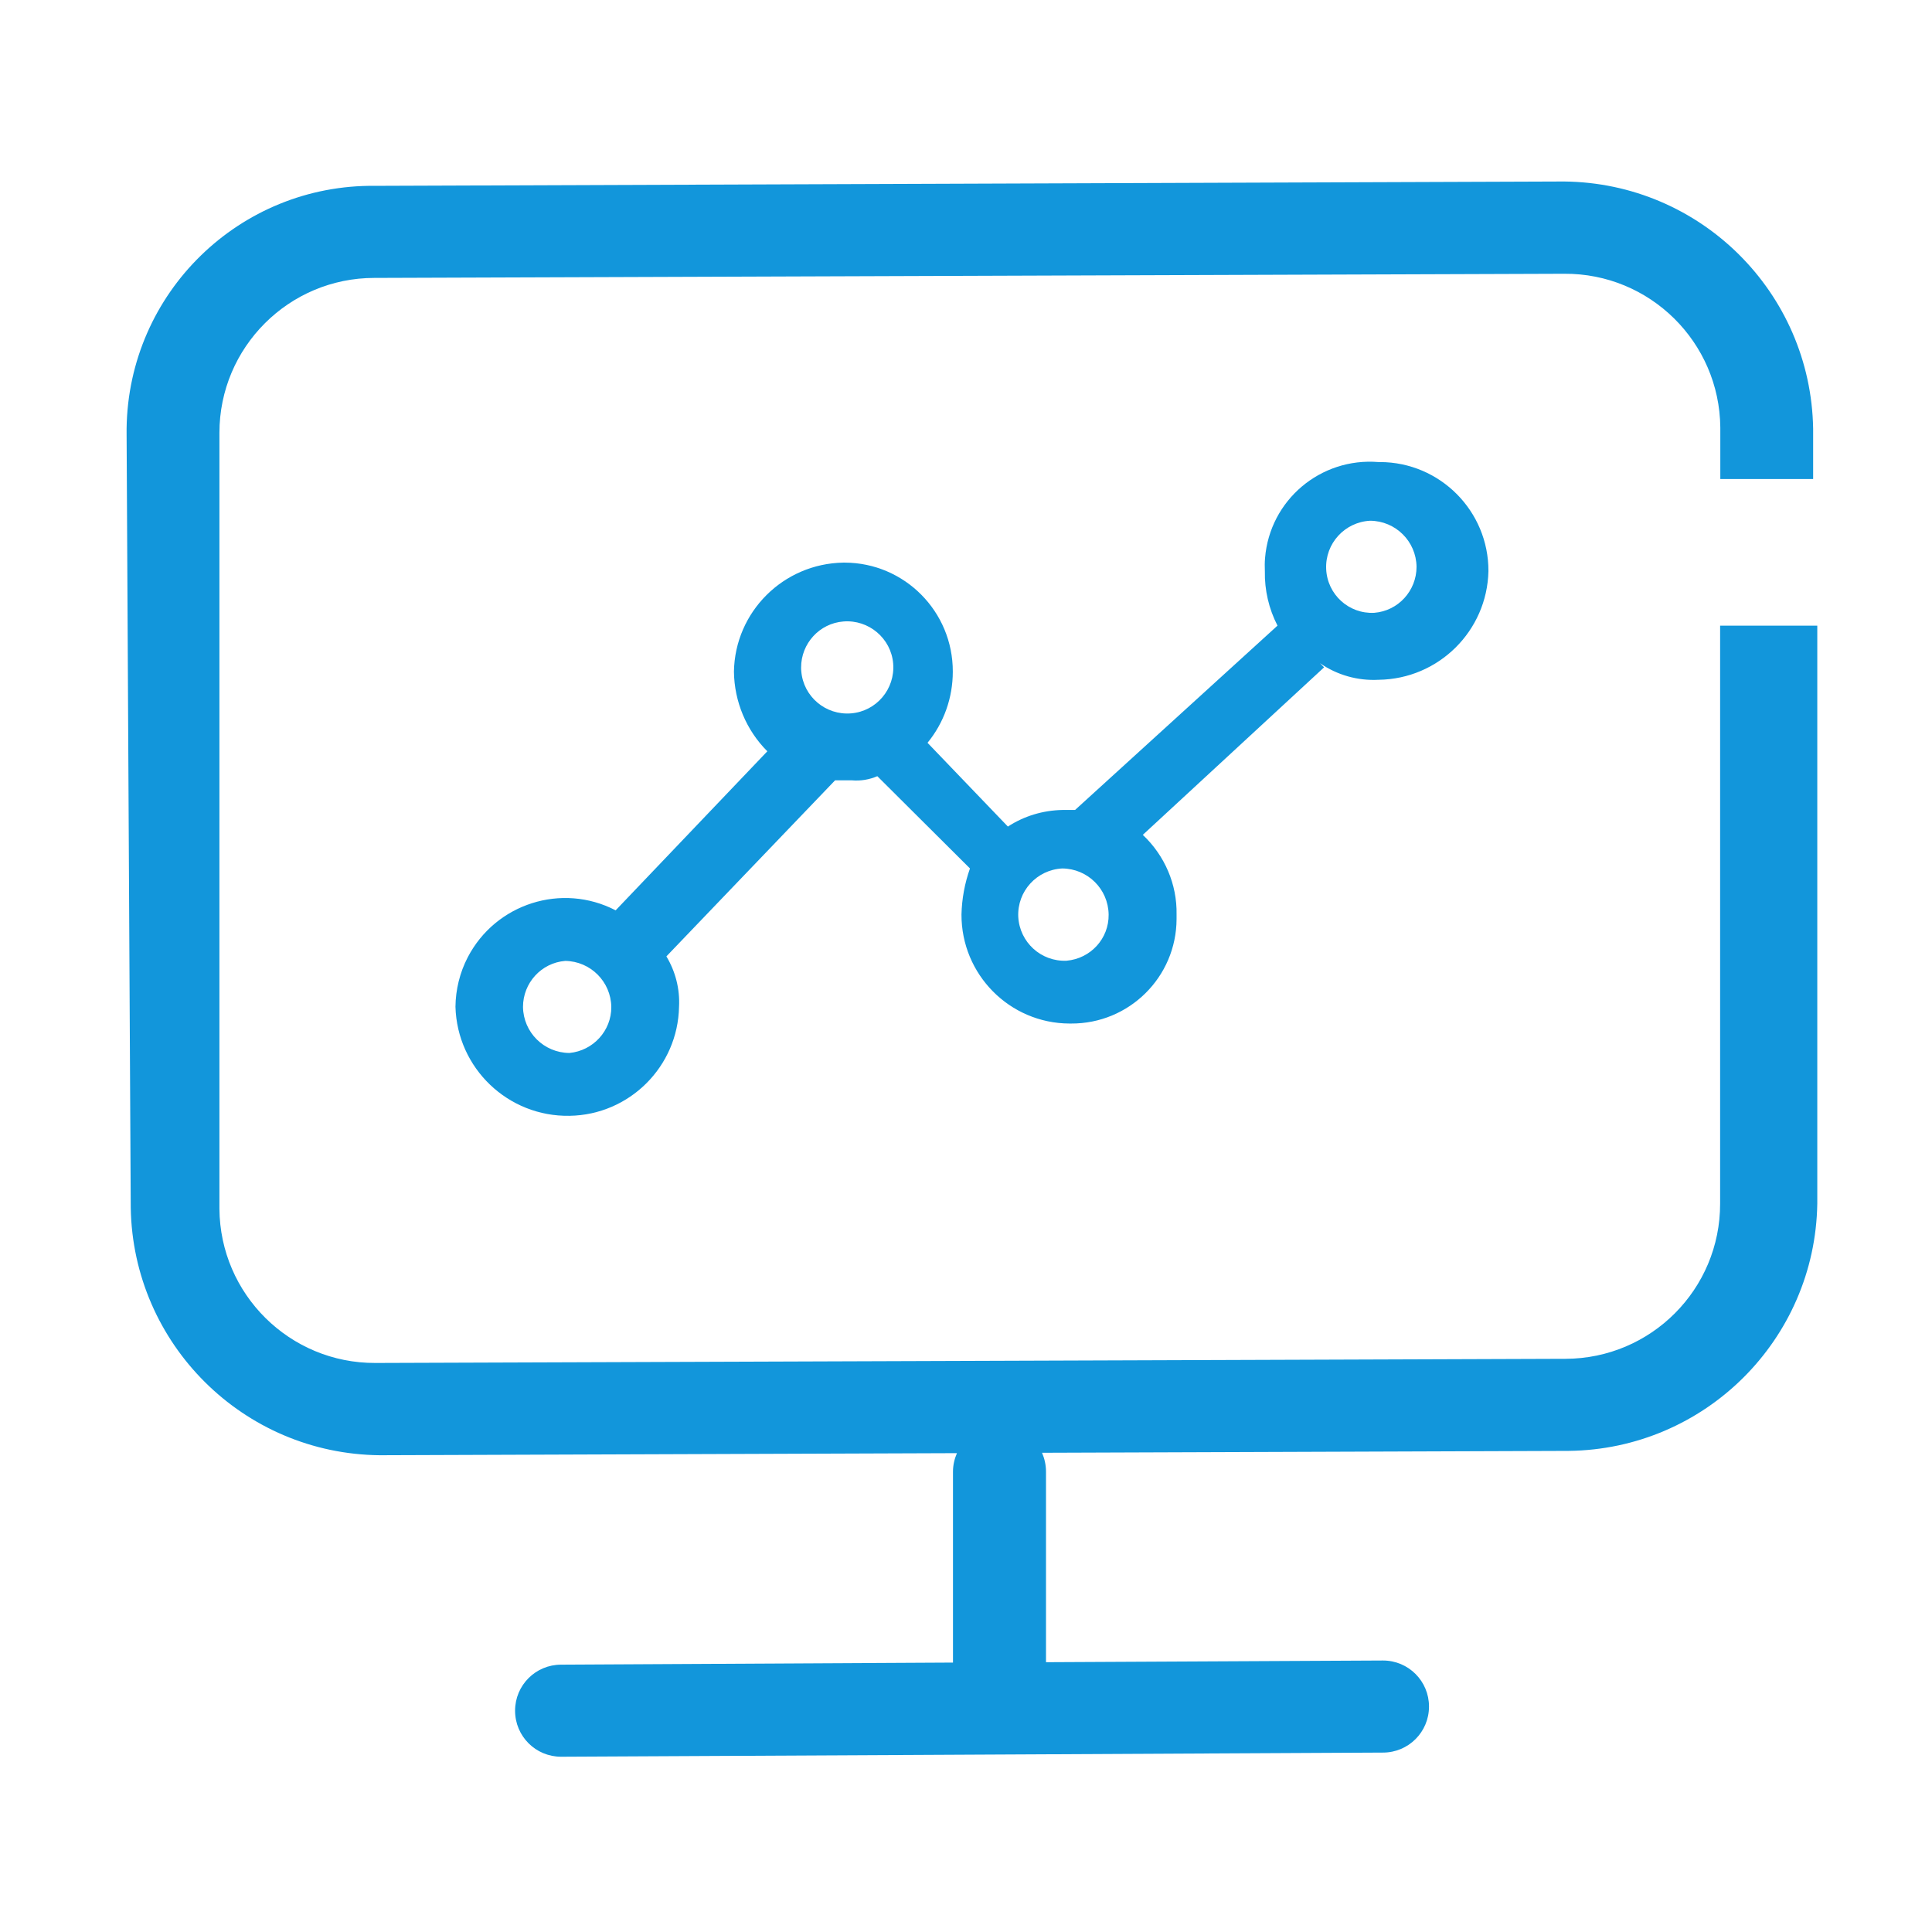 <?xml version="1.0" standalone="no"?><!DOCTYPE svg PUBLIC "-//W3C//DTD SVG 1.1//EN" "http://www.w3.org/Graphics/SVG/1.1/DTD/svg11.dtd"><svg t="1502626176978" class="icon" style="" viewBox="0 0 1024 1024" version="1.1" xmlns="http://www.w3.org/2000/svg" p-id="4721" xmlns:xlink="http://www.w3.org/1999/xlink" width="200" height="200"><defs><style type="text/css"></style></defs><path d="M730.7 360.3c31.8-0.4 57.5-25.9 58.2-57.6 0.1-31.8-25.6-57.7-57.4-57.8h-0.9c-30.7-2.5-57.6 20.2-60.1 50.9-0.2 2.3-0.2 4.6-0.1 6.9-0.2 10 2.1 20 6.7 28.9l-107.3 97.7h-6.7c-10.3 0.2-20.3 3.2-28.9 8.8l-42.6-44.4c8.7-10.6 13.4-23.9 13.4-37.7 0.1-31.8-25.5-57.7-57.3-57.8h-0.7c-31.8 0.5-57.5 26.1-58 57.8 0.2 15.8 6.5 31 17.7 42.2l-80.4 84.3c-28.5-14.8-63.6-3.6-78.4 24.9-4.2 8.1-6.4 17.1-6.5 26.2 0.9 32.6 27.9 58.4 60.5 57.8 31.7-0.5 57.4-26.1 58-57.8 0.5-9.4-1.9-18.7-6.7-26.7l89.4-93.3h9c4.6 0.4 9.2-0.4 13.4-2.2l49.1 48.9c-2.8 7.9-4.3 16.1-4.5 24.4-0.1 31.8 25.5 57.7 57.3 57.8h0.7c30.8 0.2 55.9-24.6 56-55.4v-2.4c0.3-16-6.3-31.3-17.9-42.2l96.1-88.8-2.2-2.2c9.1 6.3 20 9.4 31.1 8.8zM301.8 558.1c-13.5-0.1-24.4-10.9-24.6-24.4 0-12.7 9.7-23.4 22.4-24.4 13.4 0.2 24.2 11 24.4 24.4 0.1 12.6-9.6 23.2-22.2 24.4z m149.3-180c-13.5 1.1-25.3-8.9-26.4-22.3-0.1-0.7-0.1-1.3-0.1-2 0-12.7 9.7-23.4 22.4-24.4 13.4-1.1 25.3 8.9 26.4 22.3 1.1 13.5-8.9 25.3-22.3 26.4z m114.2 131.1c-13.5 0.6-24.9-9.8-25.6-23.3-0.6-13.5 9.8-24.9 23.3-25.6 13.5 0.1 24.4 10.9 24.6 24.4 0.2 12.8-9.6 23.4-22.3 24.5z m137.6-207.6c-0.6-13.5 9.8-24.9 23.3-25.6 13.5 0.1 24.4 10.9 24.6 24.4 0 12.7-9.7 23.4-22.4 24.4-13.5 0.7-24.9-9.7-25.5-23.2z" fill="#1296db" p-id="4722"></path><path d="M911.7 331.6v306.3c0.1 45.4-36.6 82.2-82 82.3h-0.7l-630 2.2c-45.4 0.2-82.4-36.4-82.7-81.8V229.4c0-45.3 36.8-82.1 82.1-82.1h0.6l630.1-2.2c45.3-0.3 82.3 36.2 82.7 81.5v27.3H961v-26.7c-1.2-72.2-59.7-130.3-132-131l-630 2.3c-72-0.9-131 56.7-131.9 128.7v2.3l2.2 410.7c1.2 72.2 59.7 130.4 132 131.1l305.9-1.1c-1.3 3-2.1 6.3-2.1 9.8v101.2l-207.7 1.1c-13.5 0-24.4 10.9-24.4 24.4 0 13.5 10.9 24.4 24.4 24.4l435.6-2.2c13.5 0 24.4-10.9 24.4-24.4 0-13.5-10.9-24.4-24.4-24.4l-178.6 0.9V780c0-3.6-0.8-7-2.1-10l279.1-1c72.2-0.8 130.7-58.9 131.8-131.1V331.6h-51.5z" fill="#1296db" p-id="4723"></path></svg>